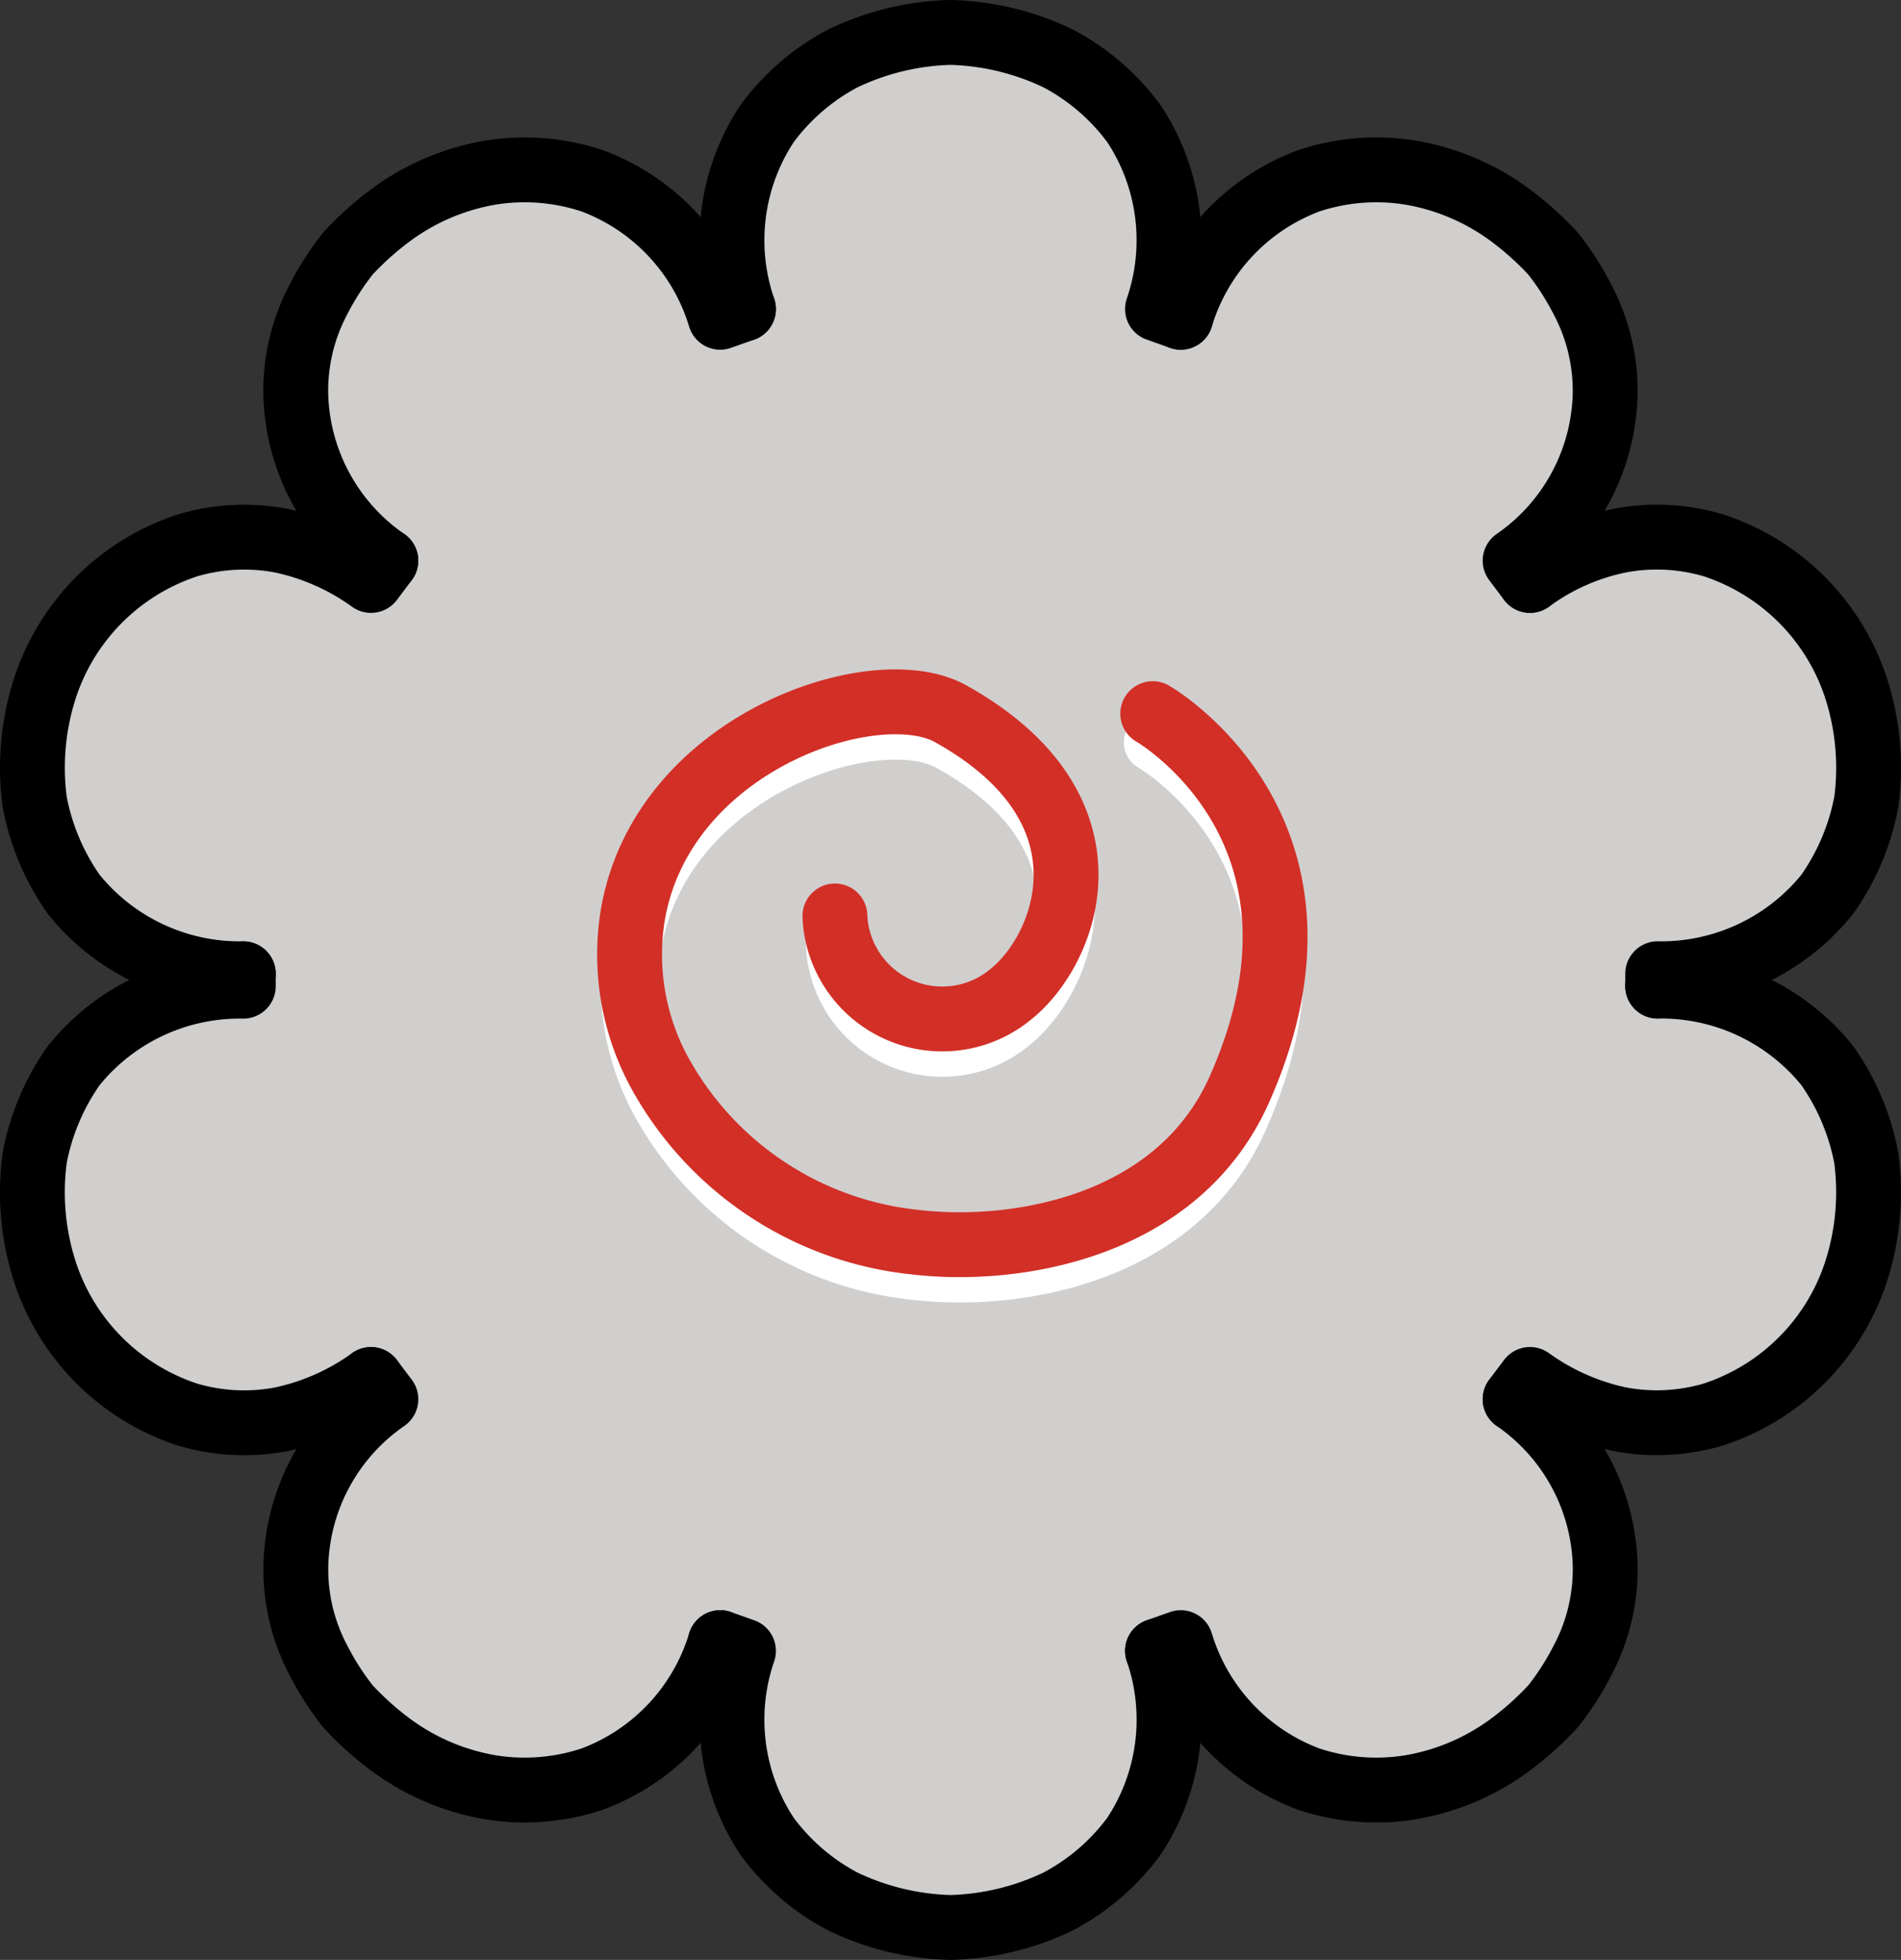 <svg xmlns="http://www.w3.org/2000/svg" xmlns:svg="http://www.w3.org/2000/svg" id="emoji" width="58.625" height="60.428" version="1.1" viewBox="0 0 58.625 60.428"><rect x="0" y="0" width="58.625" height="60.428" fill="#333333" stroke="none"/><g id="color" transform="translate(-6.688,-6)"><g id="g5"><path id="path1" fill="#d0cfce" d="m 57.809,36.404 a 6.574,6.574 0 0 1 5.229,2.449 7.282,7.282 0 0 1 1.205,2.853 7.984,7.984 0 0 1 -0.284,3.4 6.873,6.873 0 0 1 -4.438,4.508 6.134,6.134 0 0 1 -2.901,0.14 7.341,7.341 0 0 1 -2.749,-1.223 l -0.458,0.609"/><path id="path2" fill="#d0cfce" d="m 53.414,49.142 a 6.427,6.427 0 0 1 2.774,5.046 6,6 0 0 1 -0.701,3.014 8.489,8.489 0 0 1 -0.91,1.414 9.534,9.534 0 0 1 -1.308,1.174 7.19,7.19 0 0 1 -3.139,1.325 6.59,6.59 0 0 1 -3.087,-0.264 6.488,6.488 0 0 1 -3.942,-4.205 l -0.717,0.254"/><path id="path3" fill="#d0cfce" d="M 42.385,56.9 A 6.511,6.511 0 0 1 41.66,62.611 6.878,6.878 0 0 1 39.315,64.629 8.146,8.146 0 0 1 36,65.428 8.146,8.146 0 0 1 32.685,64.629 6.878,6.878 0 0 1 30.34,62.611 6.511,6.511 0 0 1 29.616,56.9 l -0.717,-0.254"/><path id="path4" fill="#d0cfce" d="m 28.899,56.646 a 6.488,6.488 0 0 1 -3.942,4.205 6.59,6.59 0 0 1 -3.087,0.264 7.19,7.19 0 0 1 -3.139,-1.325 9.534,9.534 0 0 1 -1.307,-1.174 8.489,8.489 0 0 1 -0.91,-1.414 6,6 0 0 1 -0.7,-3.014 6.427,6.427 0 0 1 2.774,-5.046 l -0.458,-0.609"/><path id="path5" fill="#d0cfce" d="m 18.128,48.533 a 7.341,7.341 0 0 1 -2.749,1.223 6.134,6.134 0 0 1 -2.901,-0.14 6.873,6.873 0 0 1 -4.438,-4.508 7.984,7.984 0 0 1 -0.284,-3.4 7.282,7.282 0 0 1 1.205,-2.853 6.574,6.574 0 0 1 5.23,-2.449 v -0.381"/></g><g id="g10"><path id="path6" fill="#d0cfce" d="m 53.872,23.895 a 7.047,7.047 0 0 1 2.749,-1.223 6.133,6.133 0 0 1 2.901,0.14 6.873,6.873 0 0 1 4.438,4.508 7.984,7.984 0 0 1 0.284,3.4 7.282,7.282 0 0 1 -1.205,2.853 6.574,6.574 0 0 1 -5.229,2.449 v 0.381"/><path id="path7" fill="#d0cfce" d="m 43.101,15.782 a 6.488,6.488 0 0 1 3.942,-4.205 6.59,6.59 0 0 1 3.087,-0.264 7.19,7.19 0 0 1 3.139,1.325 9.534,9.534 0 0 1 1.307,1.174 8.486,8.486 0 0 1 0.91,1.414 6,6 0 0 1 0.701,3.014 6.428,6.428 0 0 1 -2.774,5.046 l 0.458,0.609"/><path id="path8" fill="#d0cfce" d="M 29.616,15.528 A 6.511,6.511 0 0 1 30.34,9.818 6.879,6.879 0 0 1 32.685,7.799 8.144,8.144 0 0 1 36,7 a 8.144,8.144 0 0 1 3.315,0.799 6.879,6.879 0 0 1 2.345,2.018 6.511,6.511 0 0 1 0.724,5.71 l 0.717,0.254"/><path id="path9" fill="#d0cfce" d="m 18.586,23.286 a 6.428,6.428 0 0 1 -2.774,-5.046 6,6 0 0 1 0.7,-3.014 8.486,8.486 0 0 1 0.91,-1.414 9.534,9.534 0 0 1 1.308,-1.174 7.19,7.19 0 0 1 3.139,-1.325 6.59,6.59 0 0 1 3.087,0.264 6.488,6.488 0 0 1 3.942,4.205 l 0.717,-0.254"/><path id="path10" fill="#d0cfce" d="M 14.191,36.023 A 6.574,6.574 0 0 1 8.962,33.574 7.282,7.282 0 0 1 7.757,30.721 a 7.984,7.984 0 0 1 0.284,-3.4 6.873,6.873 0 0 1 4.438,-4.508 6.132,6.132 0 0 1 2.901,-0.14 7.338,7.338 0 0 1 2.749,1.223 l 0.458,-0.609"/></g><circle id="circle10" cx="36" cy="36" r="22" fill="#d0cfce"/><path id="path11" fill="none" stroke="#fff" stroke-linecap="round" stroke-linejoin="round" stroke-width="1.782" d="m 32.436,35.132 c 0,0 0,0.036 0.004,0.1 a 3.315,3.315 0 0 0 5.412,2.321 C 39.609,36.155 41.277,31.827 36,28.895 c -2.337,-1.298 -8.91,0.891 -9.802,6.237 a 7.605,7.605 0 0 0 0.861,4.883 10.178,10.178 0 0 0 7.881,5.177 c 2.989,0.351 8.055,-0.406 9.97,-4.714 3.564,-8.019 -2.673,-11.584 -2.673,-11.584"/></g><g id="line" transform="translate(-6.688,-6)"><g id="g16"><path id="path12" fill="none" stroke="#000" stroke-linecap="round" stroke-linejoin="round" stroke-width="2" d="m 57.809,36.404 a 6.574,6.574 0 0 1 5.229,2.449 7.282,7.282 0 0 1 1.205,2.853 7.984,7.984 0 0 1 -0.284,3.4 6.873,6.873 0 0 1 -4.438,4.508 6.134,6.134 0 0 1 -2.901,0.14 7.341,7.341 0 0 1 -2.749,-1.223 l -0.458,0.609"/><path id="path13" fill="none" stroke="#000" stroke-linecap="round" stroke-linejoin="round" stroke-width="2" d="m 53.414,49.142 a 6.427,6.427 0 0 1 2.774,5.046 6,6 0 0 1 -0.701,3.014 8.489,8.489 0 0 1 -0.91,1.414 9.534,9.534 0 0 1 -1.308,1.174 7.19,7.19 0 0 1 -3.139,1.325 6.59,6.59 0 0 1 -3.087,-0.264 6.488,6.488 0 0 1 -3.942,-4.205 l -0.717,0.254"/><path id="path14" fill="none" stroke="#000" stroke-linecap="round" stroke-linejoin="round" stroke-width="2" d="M 42.385,56.9 A 6.511,6.511 0 0 1 41.66,62.611 6.878,6.878 0 0 1 39.315,64.629 8.146,8.146 0 0 1 36,65.428 8.146,8.146 0 0 1 32.685,64.629 6.878,6.878 0 0 1 30.34,62.611 6.511,6.511 0 0 1 29.616,56.9 l -0.717,-0.254"/><path id="path15" fill="none" stroke="#000" stroke-linecap="round" stroke-linejoin="round" stroke-width="2" d="m 28.899,56.646 a 6.488,6.488 0 0 1 -3.942,4.205 6.59,6.59 0 0 1 -3.087,0.264 7.19,7.19 0 0 1 -3.139,-1.325 9.534,9.534 0 0 1 -1.307,-1.174 8.489,8.489 0 0 1 -0.91,-1.414 6,6 0 0 1 -0.7,-3.014 6.427,6.427 0 0 1 2.774,-5.046 l -0.458,-0.609"/><path id="path16" fill="none" stroke="#000" stroke-linecap="round" stroke-linejoin="round" stroke-width="2" d="m 18.128,48.533 a 7.341,7.341 0 0 1 -2.749,1.223 6.134,6.134 0 0 1 -2.901,-0.14 6.873,6.873 0 0 1 -4.438,-4.508 7.984,7.984 0 0 1 -0.284,-3.4 7.282,7.282 0 0 1 1.205,-2.853 6.574,6.574 0 0 1 5.23,-2.449 v -0.381"/></g><g id="g21"><path id="path17" fill="none" stroke="#000" stroke-linecap="round" stroke-linejoin="round" stroke-width="2" d="m 53.872,23.895 a 7.047,7.047 0 0 1 2.749,-1.223 6.133,6.133 0 0 1 2.901,0.14 6.873,6.873 0 0 1 4.438,4.508 7.984,7.984 0 0 1 0.284,3.4 7.282,7.282 0 0 1 -1.205,2.853 6.574,6.574 0 0 1 -5.229,2.449 v 0.381"/><path id="path18" fill="none" stroke="#000" stroke-linecap="round" stroke-linejoin="round" stroke-width="2" d="m 43.101,15.782 a 6.488,6.488 0 0 1 3.942,-4.205 6.59,6.59 0 0 1 3.087,-0.264 7.19,7.19 0 0 1 3.139,1.325 9.534,9.534 0 0 1 1.307,1.174 8.486,8.486 0 0 1 0.91,1.414 6,6 0 0 1 0.701,3.014 6.428,6.428 0 0 1 -2.774,5.046 l 0.458,0.609"/><path id="path19" fill="none" stroke="#000" stroke-linecap="round" stroke-linejoin="round" stroke-width="2" d="M 29.616,15.528 A 6.511,6.511 0 0 1 30.34,9.818 6.879,6.879 0 0 1 32.685,7.799 8.144,8.144 0 0 1 36,7 a 8.144,8.144 0 0 1 3.315,0.799 6.879,6.879 0 0 1 2.345,2.018 6.511,6.511 0 0 1 0.724,5.71 l 0.717,0.254"/><path id="path20" fill="none" stroke="#000" stroke-linecap="round" stroke-linejoin="round" stroke-width="2" d="m 18.586,23.286 a 6.428,6.428 0 0 1 -2.774,-5.046 6,6 0 0 1 0.7,-3.014 8.486,8.486 0 0 1 0.91,-1.414 9.534,9.534 0 0 1 1.308,-1.174 7.19,7.19 0 0 1 3.139,-1.325 6.59,6.59 0 0 1 3.087,0.264 6.488,6.488 0 0 1 3.942,4.205 l 0.717,-0.254"/><path id="path21" fill="none" stroke="#000" stroke-linecap="round" stroke-linejoin="round" stroke-width="2" d="M 14.191,36.023 A 6.574,6.574 0 0 1 8.962,33.574 7.282,7.282 0 0 1 7.757,30.721 a 7.984,7.984 0 0 1 0.284,-3.4 6.873,6.873 0 0 1 4.438,-4.508 6.132,6.132 0 0 1 2.901,-0.14 7.338,7.338 0 0 1 2.749,1.223 l 0.458,-0.609"/></g></g><g id="color-foreground" transform="translate(-6.688,-6)"><path id="path22" fill="none" stroke="#d22f27" stroke-linecap="round" stroke-linejoin="round" stroke-width="2" d="m 32.436,34.241 c 0,0 0,0.036 0.004,0.1 a 3.315,3.315 0 0 0 5.412,2.321 C 39.609,35.264 41.277,30.936 36,28.004 c -2.337,-1.298 -8.91,0.891 -9.802,6.237 a 7.605,7.605 0 0 0 0.861,4.883 10.178,10.178 0 0 0 7.881,5.177 c 2.989,0.351 8.055,-0.406 9.97,-4.714 3.564,-8.019 -2.673,-11.584 -2.673,-11.584"/></g></svg>